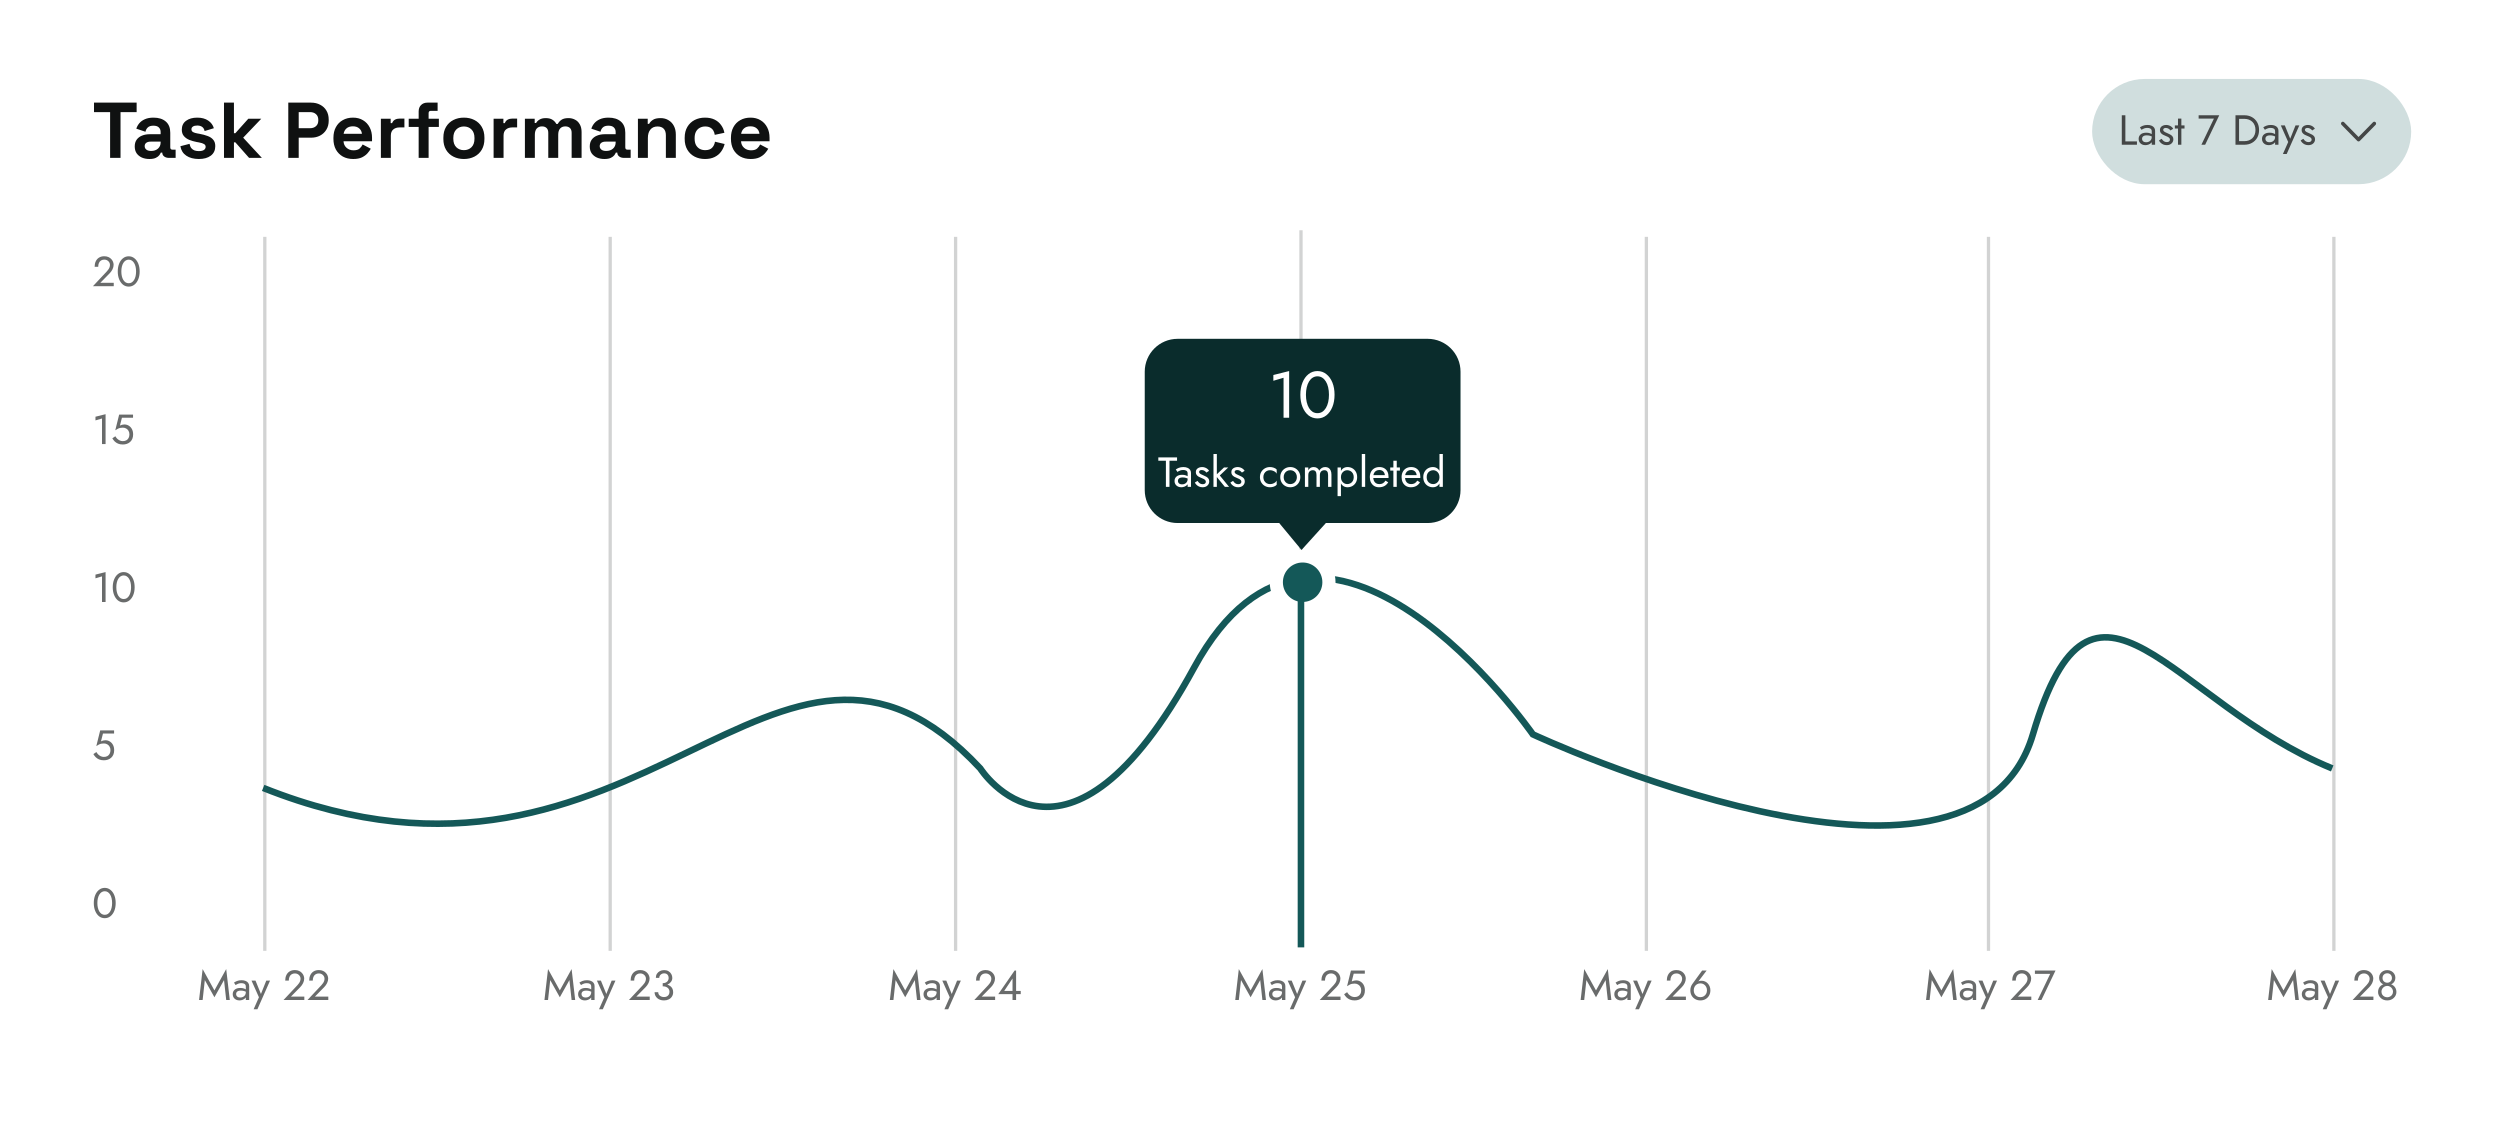 <svg width="760" height="344" viewBox="0 0 760 344" fill="none" xmlns="http://www.w3.org/2000/svg">
<g filter="url(#filter0_d_225_1752)">
<rect x="12" y="8" width="736" height="320" rx="10" fill="white"/>
</g>
<path d="M28.256 87H34.579V85.976H30.496L33.35 83.07C33.7 82.712 33.986 82.307 34.208 81.854C34.43 81.402 34.541 80.946 34.541 80.485C34.541 80.212 34.485 79.926 34.374 79.627C34.264 79.329 34.093 79.051 33.862 78.795C33.632 78.531 33.338 78.317 32.979 78.155C32.621 77.984 32.194 77.899 31.699 77.899C31.085 77.899 30.556 78.036 30.112 78.309C29.677 78.573 29.344 78.949 29.114 79.435C28.883 79.913 28.768 80.472 28.768 81.112H29.856C29.856 80.66 29.928 80.272 30.074 79.947C30.219 79.614 30.428 79.363 30.701 79.192C30.982 79.013 31.315 78.923 31.699 78.923C31.972 78.923 32.215 78.97 32.429 79.064C32.642 79.158 32.821 79.282 32.966 79.435C33.12 79.589 33.235 79.76 33.312 79.947C33.389 80.135 33.427 80.327 33.427 80.523C33.427 80.762 33.389 80.993 33.312 81.214C33.244 81.428 33.137 81.641 32.992 81.854C32.855 82.059 32.689 82.268 32.493 82.482L28.256 87ZM36.888 82.52C36.888 81.999 36.939 81.522 37.041 81.086C37.144 80.643 37.293 80.263 37.489 79.947C37.685 79.623 37.92 79.376 38.193 79.205C38.475 79.026 38.786 78.936 39.127 78.936C39.477 78.936 39.789 79.026 40.062 79.205C40.335 79.376 40.57 79.623 40.766 79.947C40.962 80.263 41.111 80.643 41.214 81.086C41.316 81.522 41.367 81.999 41.367 82.52C41.367 83.04 41.316 83.523 41.214 83.966C41.111 84.402 40.962 84.781 40.766 85.106C40.57 85.421 40.335 85.669 40.062 85.848C39.789 86.019 39.477 86.104 39.127 86.104C38.786 86.104 38.475 86.019 38.193 85.848C37.92 85.669 37.685 85.421 37.489 85.106C37.293 84.781 37.144 84.402 37.041 83.966C36.939 83.523 36.888 83.04 36.888 82.52ZM35.8 82.52C35.8 83.416 35.94 84.21 36.222 84.901C36.504 85.592 36.892 86.138 37.387 86.539C37.89 86.932 38.47 87.128 39.127 87.128C39.785 87.128 40.361 86.932 40.855 86.539C41.359 86.138 41.752 85.592 42.033 84.901C42.315 84.21 42.456 83.416 42.456 82.52C42.456 81.624 42.315 80.83 42.033 80.139C41.752 79.448 41.359 78.906 40.855 78.514C40.361 78.112 39.785 77.912 39.127 77.912C38.47 77.912 37.89 78.112 37.387 78.514C36.892 78.906 36.504 79.448 36.222 80.139C35.94 80.83 35.8 81.624 35.8 82.52Z" fill="#696B6B"/>
<path d="M29.024 127.806L31.008 127.218V135H32.096V125.912L29.024 126.68V127.806ZM40.47 132.056C40.47 131.459 40.355 130.934 40.124 130.482C39.894 130.029 39.574 129.675 39.164 129.419C38.763 129.163 38.306 129.035 37.794 129.035C37.573 129.035 37.346 129.065 37.116 129.125C36.894 129.176 36.677 129.257 36.463 129.368L37.065 127H40.444V126.04H36.22L35.042 130.814C35.35 130.601 35.618 130.439 35.849 130.328C36.088 130.209 36.322 130.127 36.553 130.085C36.792 130.034 37.052 130.008 37.334 130.008C37.718 130.008 38.059 130.093 38.358 130.264C38.665 130.435 38.904 130.674 39.075 130.981C39.254 131.288 39.343 131.646 39.343 132.056C39.343 132.466 39.262 132.824 39.1 133.131C38.947 133.438 38.72 133.677 38.422 133.848C38.123 134.019 37.76 134.104 37.334 134.104C37.009 134.104 36.698 134.036 36.399 133.899C36.101 133.754 35.836 133.571 35.606 133.349C35.384 133.118 35.205 132.875 35.068 132.619L34.147 133.246C34.343 133.588 34.582 133.903 34.863 134.194C35.153 134.475 35.499 134.701 35.9 134.872C36.31 135.043 36.788 135.128 37.334 135.128C37.769 135.128 38.174 135.064 38.55 134.936C38.925 134.808 39.258 134.616 39.548 134.36C39.838 134.104 40.064 133.784 40.227 133.4C40.389 133.016 40.47 132.568 40.47 132.056Z" fill="#696B6B"/>
<path d="M29.024 175.806L31.008 175.218V183H32.096V173.912L29.024 174.68V175.806ZM35.362 178.52C35.362 177.999 35.414 177.522 35.516 177.086C35.618 176.643 35.768 176.263 35.964 175.947C36.16 175.623 36.395 175.375 36.668 175.205C36.95 175.026 37.261 174.936 37.602 174.936C37.952 174.936 38.264 175.026 38.537 175.205C38.81 175.375 39.045 175.623 39.241 175.947C39.437 176.263 39.587 176.643 39.689 177.086C39.791 177.522 39.843 177.999 39.843 178.52C39.843 179.041 39.791 179.523 39.689 179.966C39.587 180.402 39.437 180.781 39.241 181.106C39.045 181.421 38.81 181.669 38.537 181.848C38.264 182.019 37.952 182.104 37.602 182.104C37.261 182.104 36.95 182.019 36.668 181.848C36.395 181.669 36.16 181.421 35.964 181.106C35.768 180.781 35.618 180.402 35.516 179.966C35.414 179.523 35.362 179.041 35.362 178.52ZM34.275 178.52C34.275 179.416 34.415 180.21 34.697 180.901C34.978 181.592 35.367 182.138 35.862 182.539C36.365 182.932 36.945 183.128 37.602 183.128C38.26 183.128 38.836 182.932 39.331 182.539C39.834 182.138 40.227 181.592 40.508 180.901C40.79 180.21 40.931 179.416 40.931 178.52C40.931 177.624 40.79 176.83 40.508 176.139C40.227 175.448 39.834 174.906 39.331 174.514C38.836 174.113 38.26 173.912 37.602 173.912C36.945 173.912 36.365 174.113 35.862 174.514C35.367 174.906 34.978 175.448 34.697 176.139C34.415 176.83 34.275 177.624 34.275 178.52Z" fill="#696B6B"/>
<path d="M34.707 228.056C34.707 227.459 34.592 226.934 34.362 226.482C34.131 226.029 33.811 225.675 33.402 225.419C33.001 225.163 32.544 225.035 32.032 225.035C31.81 225.035 31.584 225.065 31.354 225.125C31.132 225.176 30.914 225.257 30.701 225.368L31.302 223H34.682V222.04H30.458L29.28 226.814C29.587 226.601 29.856 226.439 30.086 226.328C30.325 226.209 30.56 226.127 30.79 226.085C31.029 226.034 31.29 226.008 31.571 226.008C31.955 226.008 32.297 226.093 32.595 226.264C32.902 226.435 33.141 226.674 33.312 226.981C33.491 227.288 33.581 227.646 33.581 228.056C33.581 228.466 33.5 228.824 33.338 229.131C33.184 229.438 32.958 229.677 32.659 229.848C32.361 230.019 31.998 230.104 31.571 230.104C31.247 230.104 30.936 230.036 30.637 229.899C30.338 229.754 30.074 229.571 29.843 229.349C29.621 229.118 29.442 228.875 29.306 228.619L28.384 229.246C28.58 229.588 28.819 229.903 29.101 230.194C29.391 230.475 29.736 230.701 30.138 230.872C30.547 231.043 31.025 231.128 31.571 231.128C32.006 231.128 32.412 231.064 32.787 230.936C33.163 230.808 33.495 230.616 33.786 230.36C34.076 230.104 34.302 229.784 34.464 229.4C34.626 229.016 34.707 228.568 34.707 228.056Z" fill="#696B6B"/>
<path d="M29.6 274.52C29.6 273.999 29.651 273.522 29.754 273.086C29.856 272.643 30.005 272.263 30.202 271.947C30.398 271.623 30.633 271.375 30.906 271.205C31.187 271.026 31.499 270.936 31.84 270.936C32.19 270.936 32.501 271.026 32.774 271.205C33.047 271.375 33.282 271.623 33.478 271.947C33.675 272.263 33.824 272.643 33.926 273.086C34.029 273.522 34.08 273.999 34.08 274.52C34.08 275.041 34.029 275.523 33.926 275.966C33.824 276.402 33.675 276.781 33.478 277.106C33.282 277.421 33.047 277.669 32.774 277.848C32.501 278.019 32.19 278.104 31.84 278.104C31.499 278.104 31.187 278.019 30.906 277.848C30.633 277.669 30.398 277.421 30.202 277.106C30.005 276.781 29.856 276.402 29.754 275.966C29.651 275.523 29.6 275.041 29.6 274.52ZM28.512 274.52C28.512 275.416 28.653 276.21 28.934 276.901C29.216 277.592 29.604 278.138 30.099 278.539C30.603 278.932 31.183 279.128 31.84 279.128C32.497 279.128 33.073 278.932 33.568 278.539C34.072 278.138 34.464 277.592 34.746 276.901C35.027 276.21 35.168 275.416 35.168 274.52C35.168 273.624 35.027 272.83 34.746 272.139C34.464 271.448 34.072 270.906 33.568 270.514C33.073 270.113 32.497 269.912 31.84 269.912C31.183 269.912 30.603 270.113 30.099 270.514C29.604 270.906 29.216 271.448 28.934 272.139C28.653 272.83 28.512 273.624 28.512 274.52Z" fill="#696B6B"/>
<path d="M62.266 297.946L65.184 303.168L68.102 297.946L68.768 304H69.856L68.768 294.592L65.184 301.082L61.6 294.592L60.512 304H61.6L62.266 297.946ZM71.783 302.182C71.783 301.969 71.835 301.786 71.937 301.632C72.039 301.478 72.193 301.359 72.398 301.274C72.611 301.188 72.884 301.146 73.217 301.146C73.575 301.146 73.912 301.193 74.228 301.286C74.544 301.372 74.851 301.517 75.15 301.722V301.12C75.09 301.043 74.975 300.945 74.804 300.826C74.633 300.698 74.403 300.587 74.113 300.493C73.831 300.39 73.477 300.339 73.05 300.339C72.325 300.339 71.758 300.514 71.348 300.864C70.947 301.205 70.746 301.662 70.746 302.234C70.746 302.635 70.84 302.976 71.028 303.258C71.216 303.539 71.463 303.757 71.77 303.91C72.086 304.055 72.423 304.128 72.782 304.128C73.106 304.128 73.43 304.068 73.754 303.949C74.087 303.829 74.365 303.646 74.587 303.398C74.817 303.151 74.932 302.839 74.932 302.464L74.727 301.696C74.727 302.003 74.65 302.276 74.497 302.515C74.352 302.746 74.151 302.925 73.895 303.053C73.648 303.181 73.366 303.245 73.05 303.245C72.803 303.245 72.581 303.206 72.385 303.13C72.197 303.044 72.048 302.921 71.937 302.758C71.835 302.596 71.783 302.404 71.783 302.182ZM71.63 299.469C71.724 299.401 71.852 299.319 72.014 299.226C72.176 299.132 72.372 299.051 72.603 298.982C72.841 298.914 73.106 298.88 73.396 298.88C73.575 298.88 73.746 298.897 73.908 298.931C74.07 298.965 74.211 299.021 74.331 299.098C74.459 299.174 74.557 299.281 74.625 299.418C74.693 299.546 74.727 299.712 74.727 299.917V304H75.751V299.776C75.751 299.392 75.653 299.068 75.457 298.803C75.269 298.539 75 298.338 74.65 298.202C74.309 298.057 73.908 297.984 73.447 297.984C72.901 297.984 72.432 298.065 72.039 298.227C71.655 298.389 71.352 298.551 71.13 298.714L71.63 299.469ZM82.094 298.112H80.942L79.125 302.669L79.547 302.72L77.678 298.112H76.463L78.715 303.168L77.103 306.816H78.254L82.094 298.112ZM86.194 304H92.517V302.976H88.433L91.288 300.07C91.638 299.712 91.924 299.307 92.145 298.854C92.367 298.402 92.478 297.946 92.478 297.485C92.478 297.212 92.423 296.926 92.312 296.627C92.201 296.329 92.03 296.051 91.8 295.795C91.57 295.531 91.275 295.317 90.917 295.155C90.558 294.985 90.132 294.899 89.637 294.899C89.022 294.899 88.493 295.036 88.049 295.309C87.614 295.573 87.281 295.949 87.051 296.435C86.821 296.913 86.706 297.472 86.706 298.112H87.793C87.793 297.66 87.866 297.271 88.011 296.947C88.156 296.614 88.365 296.363 88.638 296.192C88.92 296.013 89.253 295.923 89.637 295.923C89.91 295.923 90.153 295.97 90.366 296.064C90.58 296.158 90.759 296.282 90.904 296.435C91.058 296.589 91.173 296.759 91.249 296.947C91.326 297.135 91.365 297.327 91.365 297.523C91.365 297.762 91.326 297.993 91.249 298.214C91.181 298.428 91.075 298.641 90.93 298.854C90.793 299.059 90.627 299.268 90.43 299.482L86.194 304ZM93.481 304H99.804V302.976H95.721L98.575 300.07C98.925 299.712 99.211 299.307 99.433 298.854C99.655 298.402 99.766 297.946 99.766 297.485C99.766 297.212 99.71 296.926 99.599 296.627C99.489 296.329 99.318 296.051 99.087 295.795C98.857 295.531 98.563 295.317 98.204 295.155C97.846 294.985 97.419 294.899 96.924 294.899C96.31 294.899 95.781 295.036 95.337 295.309C94.902 295.573 94.569 295.949 94.339 296.435C94.108 296.913 93.993 297.472 93.993 298.112H95.081C95.081 297.66 95.153 297.271 95.299 296.947C95.444 296.614 95.653 296.363 95.926 296.192C96.207 296.013 96.54 295.923 96.924 295.923C97.197 295.923 97.441 295.97 97.654 296.064C97.867 296.158 98.046 296.282 98.191 296.435C98.345 296.589 98.46 296.759 98.537 296.947C98.614 297.135 98.652 297.327 98.652 297.523C98.652 297.762 98.614 297.993 98.537 298.214C98.469 298.428 98.362 298.641 98.217 298.854C98.081 299.059 97.914 299.268 97.718 299.482L93.481 304Z" fill="#696B6B"/>
<path d="M167.266 297.946L170.184 303.168L173.102 297.946L173.768 304H174.856L173.768 294.592L170.184 301.082L166.6 294.592L165.512 304H166.6L167.266 297.946ZM176.783 302.182C176.783 301.969 176.835 301.786 176.937 301.632C177.039 301.478 177.193 301.359 177.398 301.274C177.611 301.188 177.884 301.146 178.217 301.146C178.575 301.146 178.912 301.193 179.228 301.286C179.544 301.372 179.851 301.517 180.15 301.722V301.12C180.09 301.043 179.975 300.945 179.804 300.826C179.633 300.698 179.403 300.587 179.113 300.493C178.831 300.39 178.477 300.339 178.051 300.339C177.325 300.339 176.758 300.514 176.348 300.864C175.947 301.205 175.747 301.662 175.747 302.234C175.747 302.635 175.84 302.976 176.028 303.258C176.216 303.539 176.463 303.757 176.771 303.91C177.086 304.055 177.423 304.128 177.782 304.128C178.106 304.128 178.43 304.068 178.755 303.949C179.087 303.829 179.365 303.646 179.587 303.398C179.817 303.151 179.932 302.839 179.932 302.464L179.727 301.696C179.727 302.003 179.651 302.276 179.497 302.515C179.352 302.746 179.151 302.925 178.895 303.053C178.648 303.181 178.366 303.245 178.051 303.245C177.803 303.245 177.581 303.206 177.385 303.13C177.197 303.044 177.048 302.921 176.937 302.758C176.835 302.596 176.783 302.404 176.783 302.182ZM176.63 299.469C176.724 299.401 176.852 299.319 177.014 299.226C177.176 299.132 177.372 299.051 177.603 298.982C177.841 298.914 178.106 298.88 178.396 298.88C178.575 298.88 178.746 298.897 178.908 298.931C179.07 298.965 179.211 299.021 179.331 299.098C179.459 299.174 179.557 299.281 179.625 299.418C179.693 299.546 179.727 299.712 179.727 299.917V304H180.751V299.776C180.751 299.392 180.653 299.068 180.457 298.803C180.269 298.539 180 298.338 179.651 298.202C179.309 298.057 178.908 297.984 178.447 297.984C177.901 297.984 177.432 298.065 177.039 298.227C176.655 298.389 176.352 298.551 176.131 298.714L176.63 299.469ZM187.095 298.112H185.942L184.125 302.669L184.547 302.72L182.678 298.112H181.462L183.715 303.168L182.102 306.816H183.254L187.095 298.112ZM191.194 304H197.517V302.976H193.434L196.288 300.07C196.638 299.712 196.924 299.307 197.146 298.854C197.367 298.402 197.478 297.946 197.478 297.485C197.478 297.212 197.423 296.926 197.312 296.627C197.201 296.329 197.03 296.051 196.8 295.795C196.57 295.531 196.275 295.317 195.917 295.155C195.558 294.985 195.132 294.899 194.637 294.899C194.022 294.899 193.493 295.036 193.05 295.309C192.614 295.573 192.282 295.949 192.051 296.435C191.821 296.913 191.706 297.472 191.706 298.112H192.794C192.794 297.66 192.866 297.271 193.011 296.947C193.156 296.614 193.365 296.363 193.638 296.192C193.92 296.013 194.253 295.923 194.637 295.923C194.91 295.923 195.153 295.97 195.366 296.064C195.58 296.158 195.759 296.282 195.904 296.435C196.058 296.589 196.173 296.759 196.25 296.947C196.326 297.135 196.365 297.327 196.365 297.523C196.365 297.762 196.326 297.993 196.25 298.214C196.181 298.428 196.075 298.641 195.93 298.854C195.793 299.059 195.627 299.268 195.43 299.482L191.194 304ZM201.463 299.584C202.044 299.584 202.551 299.482 202.987 299.277C203.422 299.072 203.763 298.795 204.011 298.445C204.258 298.095 204.382 297.711 204.382 297.293C204.382 296.866 204.279 296.474 204.075 296.115C203.878 295.757 203.592 295.467 203.217 295.245C202.85 295.023 202.411 294.912 201.899 294.912C201.412 294.912 200.977 295.014 200.593 295.219C200.218 295.415 199.919 295.689 199.697 296.038C199.484 296.388 199.377 296.798 199.377 297.267H200.414C200.414 296.875 200.559 296.55 200.849 296.294C201.139 296.03 201.493 295.898 201.911 295.898C202.21 295.898 202.458 295.957 202.654 296.077C202.859 296.196 203.012 296.367 203.115 296.589C203.217 296.802 203.268 297.05 203.268 297.331C203.268 297.545 203.226 297.745 203.14 297.933C203.063 298.121 202.948 298.287 202.795 298.432C202.641 298.569 202.453 298.679 202.231 298.765C202.01 298.842 201.754 298.88 201.463 298.88V299.584ZM201.847 304.128C202.385 304.128 202.863 304.026 203.281 303.821C203.699 303.616 204.028 303.326 204.267 302.95C204.514 302.575 204.638 302.135 204.638 301.632C204.638 301.188 204.552 300.809 204.382 300.493C204.22 300.177 203.989 299.921 203.691 299.725C203.4 299.52 203.063 299.371 202.679 299.277C202.304 299.183 201.899 299.136 201.463 299.136V299.84C201.754 299.84 202.022 299.874 202.27 299.942C202.517 300.011 202.735 300.117 202.923 300.262C203.11 300.399 203.255 300.574 203.358 300.787C203.469 300.992 203.524 301.231 203.524 301.504C203.524 301.828 203.456 302.11 203.319 302.349C203.183 302.588 202.987 302.775 202.731 302.912C202.483 303.04 202.189 303.104 201.847 303.104C201.506 303.104 201.203 303.04 200.939 302.912C200.674 302.784 200.465 302.609 200.311 302.387C200.166 302.165 200.094 301.914 200.094 301.632H198.993C198.993 301.982 199.061 302.31 199.198 302.618C199.334 302.916 199.526 303.181 199.774 303.411C200.021 303.633 200.32 303.808 200.67 303.936C201.02 304.064 201.412 304.128 201.847 304.128Z" fill="#696B6B"/>
<path d="M272.266 297.946L275.184 303.168L278.102 297.946L278.768 304H279.856L278.768 294.592L275.184 301.082L271.6 294.592L270.512 304H271.6L272.266 297.946ZM281.783 302.182C281.783 301.969 281.835 301.786 281.937 301.632C282.039 301.478 282.193 301.359 282.398 301.274C282.611 301.188 282.884 301.146 283.217 301.146C283.575 301.146 283.912 301.193 284.228 301.286C284.544 301.372 284.851 301.517 285.15 301.722V301.12C285.09 301.043 284.975 300.945 284.804 300.826C284.633 300.698 284.403 300.587 284.113 300.493C283.831 300.39 283.477 300.339 283.051 300.339C282.325 300.339 281.758 300.514 281.348 300.864C280.947 301.205 280.747 301.662 280.747 302.234C280.747 302.635 280.84 302.976 281.028 303.258C281.216 303.539 281.463 303.757 281.771 303.91C282.086 304.055 282.423 304.128 282.782 304.128C283.106 304.128 283.43 304.068 283.755 303.949C284.087 303.829 284.365 303.646 284.587 303.398C284.817 303.151 284.932 302.839 284.932 302.464L284.727 301.696C284.727 302.003 284.651 302.276 284.497 302.515C284.352 302.746 284.151 302.925 283.895 303.053C283.648 303.181 283.366 303.245 283.051 303.245C282.803 303.245 282.581 303.206 282.385 303.13C282.197 303.044 282.048 302.921 281.937 302.758C281.835 302.596 281.783 302.404 281.783 302.182ZM281.63 299.469C281.724 299.401 281.852 299.319 282.014 299.226C282.176 299.132 282.372 299.051 282.603 298.982C282.841 298.914 283.106 298.88 283.396 298.88C283.575 298.88 283.746 298.897 283.908 298.931C284.07 298.965 284.211 299.021 284.331 299.098C284.459 299.174 284.557 299.281 284.625 299.418C284.693 299.546 284.727 299.712 284.727 299.917V304H285.751V299.776C285.751 299.392 285.653 299.068 285.457 298.803C285.269 298.539 285 298.338 284.651 298.202C284.309 298.057 283.908 297.984 283.447 297.984C282.901 297.984 282.432 298.065 282.039 298.227C281.655 298.389 281.352 298.551 281.131 298.714L281.63 299.469ZM292.095 298.112H290.942L289.125 302.669L289.547 302.72L287.678 298.112H286.462L288.715 303.168L287.102 306.816H288.254L292.095 298.112ZM296.194 304H302.517V302.976H298.434L301.288 300.07C301.638 299.712 301.924 299.307 302.146 298.854C302.367 298.402 302.478 297.946 302.478 297.485C302.478 297.212 302.423 296.926 302.312 296.627C302.201 296.329 302.03 296.051 301.8 295.795C301.57 295.531 301.275 295.317 300.917 295.155C300.558 294.985 300.132 294.899 299.637 294.899C299.022 294.899 298.493 295.036 298.05 295.309C297.614 295.573 297.282 295.949 297.051 296.435C296.821 296.913 296.706 297.472 296.706 298.112H297.794C297.794 297.66 297.866 297.271 298.011 296.947C298.156 296.614 298.365 296.363 298.638 296.192C298.92 296.013 299.253 295.923 299.637 295.923C299.91 295.923 300.153 295.97 300.366 296.064C300.58 296.158 300.759 296.282 300.904 296.435C301.058 296.589 301.173 296.759 301.25 296.947C301.326 297.135 301.365 297.327 301.365 297.523C301.365 297.762 301.326 297.993 301.25 298.214C301.181 298.428 301.075 298.641 300.93 298.854C300.793 299.059 300.627 299.268 300.43 299.482L296.194 304ZM303.481 302.208H310.303V301.248H308.473H308.255H305.273L307.807 297.459V301.606V301.747V304H308.895V295.04H308.447L303.481 302.208Z" fill="#696B6B"/>
<path d="M377.266 297.946L380.184 303.168L383.102 297.946L383.768 304H384.856L383.768 294.592L380.184 301.082L376.6 294.592L375.512 304H376.6L377.266 297.946ZM386.783 302.182C386.783 301.969 386.835 301.786 386.937 301.632C387.039 301.478 387.193 301.359 387.398 301.274C387.611 301.188 387.884 301.146 388.217 301.146C388.575 301.146 388.912 301.193 389.228 301.286C389.544 301.372 389.851 301.517 390.15 301.722V301.12C390.09 301.043 389.975 300.945 389.804 300.826C389.633 300.698 389.403 300.587 389.113 300.493C388.831 300.39 388.477 300.339 388.051 300.339C387.325 300.339 386.758 300.514 386.348 300.864C385.947 301.205 385.747 301.662 385.747 302.234C385.747 302.635 385.84 302.976 386.028 303.258C386.216 303.539 386.463 303.757 386.771 303.91C387.086 304.055 387.423 304.128 387.782 304.128C388.106 304.128 388.43 304.068 388.755 303.949C389.087 303.829 389.365 303.646 389.587 303.398C389.817 303.151 389.932 302.839 389.932 302.464L389.727 301.696C389.727 302.003 389.651 302.276 389.497 302.515C389.352 302.746 389.151 302.925 388.895 303.053C388.648 303.181 388.366 303.245 388.051 303.245C387.803 303.245 387.581 303.206 387.385 303.13C387.197 303.044 387.048 302.921 386.937 302.758C386.835 302.596 386.783 302.404 386.783 302.182ZM386.63 299.469C386.724 299.401 386.852 299.319 387.014 299.226C387.176 299.132 387.372 299.051 387.603 298.982C387.841 298.914 388.106 298.88 388.396 298.88C388.575 298.88 388.746 298.897 388.908 298.931C389.07 298.965 389.211 299.021 389.331 299.098C389.459 299.174 389.557 299.281 389.625 299.418C389.693 299.546 389.727 299.712 389.727 299.917V304H390.751V299.776C390.751 299.392 390.653 299.068 390.457 298.803C390.269 298.539 390 298.338 389.651 298.202C389.309 298.057 388.908 297.984 388.447 297.984C387.901 297.984 387.432 298.065 387.039 298.227C386.655 298.389 386.352 298.551 386.131 298.714L386.63 299.469ZM397.095 298.112H395.942L394.125 302.669L394.547 302.72L392.678 298.112H391.462L393.715 303.168L392.102 306.816H393.254L397.095 298.112ZM401.194 304H407.517V302.976H403.434L406.288 300.07C406.638 299.712 406.924 299.307 407.146 298.854C407.367 298.402 407.478 297.946 407.478 297.485C407.478 297.212 407.423 296.926 407.312 296.627C407.201 296.329 407.03 296.051 406.8 295.795C406.57 295.531 406.275 295.317 405.917 295.155C405.558 294.985 405.132 294.899 404.637 294.899C404.022 294.899 403.493 295.036 403.05 295.309C402.614 295.573 402.282 295.949 402.051 296.435C401.821 296.913 401.706 297.472 401.706 298.112H402.794C402.794 297.66 402.866 297.271 403.011 296.947C403.156 296.614 403.365 296.363 403.638 296.192C403.92 296.013 404.253 295.923 404.637 295.923C404.91 295.923 405.153 295.97 405.366 296.064C405.58 296.158 405.759 296.282 405.904 296.435C406.058 296.589 406.173 296.759 406.25 296.947C406.326 297.135 406.365 297.327 406.365 297.523C406.365 297.762 406.326 297.993 406.25 298.214C406.181 298.428 406.075 298.641 405.93 298.854C405.793 299.059 405.627 299.268 405.43 299.482L401.194 304ZM414.932 301.056C414.932 300.459 414.817 299.934 414.587 299.482C414.356 299.029 414.036 298.675 413.627 298.419C413.226 298.163 412.769 298.035 412.257 298.035C412.035 298.035 411.809 298.065 411.579 298.125C411.357 298.176 411.139 298.257 410.926 298.368L411.527 296H414.907V295.04H410.683L409.505 299.814C409.812 299.601 410.081 299.439 410.311 299.328C410.55 299.209 410.785 299.127 411.015 299.085C411.254 299.034 411.515 299.008 411.796 299.008C412.18 299.008 412.522 299.093 412.82 299.264C413.127 299.435 413.366 299.674 413.537 299.981C413.716 300.288 413.806 300.646 413.806 301.056C413.806 301.466 413.725 301.824 413.563 302.131C413.409 302.438 413.183 302.677 412.884 302.848C412.586 303.019 412.223 303.104 411.796 303.104C411.472 303.104 411.16 303.036 410.862 302.899C410.563 302.754 410.299 302.571 410.068 302.349C409.846 302.118 409.667 301.875 409.531 301.619L408.609 302.246C408.805 302.588 409.044 302.903 409.326 303.194C409.616 303.475 409.962 303.701 410.363 303.872C410.772 304.043 411.25 304.128 411.796 304.128C412.231 304.128 412.637 304.064 413.012 303.936C413.388 303.808 413.72 303.616 414.011 303.36C414.301 303.104 414.527 302.784 414.689 302.4C414.851 302.016 414.932 301.568 414.932 301.056Z" fill="#696B6B"/>
<path d="M482.266 297.946L485.184 303.168L488.102 297.946L488.768 304H489.856L488.768 294.592L485.184 301.082L481.6 294.592L480.512 304H481.6L482.266 297.946ZM491.783 302.182C491.783 301.969 491.835 301.786 491.937 301.632C492.039 301.478 492.193 301.359 492.398 301.274C492.611 301.188 492.884 301.146 493.217 301.146C493.575 301.146 493.912 301.193 494.228 301.286C494.544 301.372 494.851 301.517 495.15 301.722V301.12C495.09 301.043 494.975 300.945 494.804 300.826C494.633 300.698 494.403 300.587 494.113 300.493C493.831 300.39 493.477 300.339 493.051 300.339C492.325 300.339 491.758 300.514 491.348 300.864C490.947 301.205 490.747 301.662 490.747 302.234C490.747 302.635 490.84 302.976 491.028 303.258C491.216 303.539 491.463 303.757 491.771 303.91C492.086 304.055 492.423 304.128 492.782 304.128C493.106 304.128 493.43 304.068 493.755 303.949C494.087 303.829 494.365 303.646 494.587 303.398C494.817 303.151 494.932 302.839 494.932 302.464L494.727 301.696C494.727 302.003 494.651 302.276 494.497 302.515C494.352 302.746 494.151 302.925 493.895 303.053C493.648 303.181 493.366 303.245 493.051 303.245C492.803 303.245 492.581 303.206 492.385 303.13C492.197 303.044 492.048 302.921 491.937 302.758C491.835 302.596 491.783 302.404 491.783 302.182ZM491.63 299.469C491.724 299.401 491.852 299.319 492.014 299.226C492.176 299.132 492.372 299.051 492.603 298.982C492.841 298.914 493.106 298.88 493.396 298.88C493.575 298.88 493.746 298.897 493.908 298.931C494.07 298.965 494.211 299.021 494.331 299.098C494.459 299.174 494.557 299.281 494.625 299.418C494.693 299.546 494.727 299.712 494.727 299.917V304H495.751V299.776C495.751 299.392 495.653 299.068 495.457 298.803C495.269 298.539 495 298.338 494.651 298.202C494.309 298.057 493.908 297.984 493.447 297.984C492.901 297.984 492.432 298.065 492.039 298.227C491.655 298.389 491.352 298.551 491.131 298.714L491.63 299.469ZM502.095 298.112H500.942L499.125 302.669L499.547 302.72L497.678 298.112H496.462L498.715 303.168L497.102 306.816H498.254L502.095 298.112ZM506.194 304H512.517V302.976H508.434L511.288 300.07C511.638 299.712 511.924 299.307 512.146 298.854C512.367 298.402 512.478 297.946 512.478 297.485C512.478 297.212 512.423 296.926 512.312 296.627C512.201 296.329 512.03 296.051 511.8 295.795C511.57 295.531 511.275 295.317 510.917 295.155C510.558 294.985 510.132 294.899 509.637 294.899C509.022 294.899 508.493 295.036 508.05 295.309C507.614 295.573 507.282 295.949 507.051 296.435C506.821 296.913 506.706 297.472 506.706 298.112H507.794C507.794 297.66 507.866 297.271 508.011 296.947C508.156 296.614 508.365 296.363 508.638 296.192C508.92 296.013 509.253 295.923 509.637 295.923C509.91 295.923 510.153 295.97 510.366 296.064C510.58 296.158 510.759 296.282 510.904 296.435C511.058 296.589 511.173 296.759 511.25 296.947C511.326 297.135 511.365 297.327 511.365 297.523C511.365 297.762 511.326 297.993 511.25 298.214C511.181 298.428 511.075 298.641 510.93 298.854C510.793 299.059 510.627 299.268 510.43 299.482L506.194 304ZM514.902 301.056C514.902 300.646 514.987 300.284 515.158 299.968C515.337 299.644 515.576 299.392 515.875 299.213C516.182 299.034 516.527 298.944 516.911 298.944C517.295 298.944 517.637 299.034 517.935 299.213C518.243 299.392 518.482 299.644 518.652 299.968C518.831 300.284 518.921 300.646 518.921 301.056C518.921 301.466 518.831 301.828 518.652 302.144C518.482 302.451 518.243 302.694 517.935 302.874C517.637 303.053 517.295 303.142 516.911 303.142C516.527 303.142 516.182 303.053 515.875 302.874C515.576 302.694 515.337 302.451 515.158 302.144C514.987 301.828 514.902 301.466 514.902 301.056ZM517.449 295.04L514.428 299.2C514.258 299.439 514.121 299.716 514.019 300.032C513.916 300.348 513.865 300.689 513.865 301.056C513.865 301.67 513.997 302.208 514.262 302.669C514.535 303.13 514.902 303.488 515.363 303.744C515.823 304 516.34 304.128 516.911 304.128C517.492 304.128 518.008 304 518.46 303.744C518.921 303.488 519.284 303.13 519.548 302.669C519.821 302.208 519.958 301.67 519.958 301.056C519.958 300.646 519.89 300.267 519.753 299.917C519.616 299.558 519.424 299.247 519.177 298.982C518.938 298.718 518.656 298.513 518.332 298.368C518.016 298.223 517.675 298.15 517.308 298.15C517.018 298.15 516.758 298.185 516.527 298.253C516.306 298.321 516.109 298.462 515.939 298.675L516.015 298.739L518.819 295.04H517.449Z" fill="#696B6B"/>
<path d="M587.266 297.946L590.184 303.168L593.102 297.946L593.768 304H594.856L593.768 294.592L590.184 301.082L586.6 294.592L585.512 304H586.6L587.266 297.946ZM596.783 302.182C596.783 301.969 596.835 301.786 596.937 301.632C597.039 301.478 597.193 301.359 597.398 301.274C597.611 301.188 597.884 301.146 598.217 301.146C598.575 301.146 598.912 301.193 599.228 301.286C599.544 301.372 599.851 301.517 600.15 301.722V301.12C600.09 301.043 599.975 300.945 599.804 300.826C599.633 300.698 599.403 300.587 599.113 300.493C598.831 300.39 598.477 300.339 598.051 300.339C597.325 300.339 596.758 300.514 596.348 300.864C595.947 301.205 595.747 301.662 595.747 302.234C595.747 302.635 595.84 302.976 596.028 303.258C596.216 303.539 596.463 303.757 596.771 303.91C597.086 304.055 597.423 304.128 597.782 304.128C598.106 304.128 598.43 304.068 598.755 303.949C599.087 303.829 599.365 303.646 599.587 303.398C599.817 303.151 599.932 302.839 599.932 302.464L599.727 301.696C599.727 302.003 599.651 302.276 599.497 302.515C599.352 302.746 599.151 302.925 598.895 303.053C598.648 303.181 598.366 303.245 598.051 303.245C597.803 303.245 597.581 303.206 597.385 303.13C597.197 303.044 597.048 302.921 596.937 302.758C596.835 302.596 596.783 302.404 596.783 302.182ZM596.63 299.469C596.724 299.401 596.852 299.319 597.014 299.226C597.176 299.132 597.372 299.051 597.603 298.982C597.841 298.914 598.106 298.88 598.396 298.88C598.575 298.88 598.746 298.897 598.908 298.931C599.07 298.965 599.211 299.021 599.331 299.098C599.459 299.174 599.557 299.281 599.625 299.418C599.693 299.546 599.727 299.712 599.727 299.917V304H600.751V299.776C600.751 299.392 600.653 299.068 600.457 298.803C600.269 298.539 600 298.338 599.651 298.202C599.309 298.057 598.908 297.984 598.447 297.984C597.901 297.984 597.432 298.065 597.039 298.227C596.655 298.389 596.352 298.551 596.131 298.714L596.63 299.469ZM607.095 298.112H605.942L604.125 302.669L604.547 302.72L602.678 298.112H601.462L603.715 303.168L602.102 306.816H603.254L607.095 298.112ZM611.194 304H617.517V302.976H613.434L616.288 300.07C616.638 299.712 616.924 299.307 617.146 298.854C617.367 298.402 617.478 297.946 617.478 297.485C617.478 297.212 617.423 296.926 617.312 296.627C617.201 296.329 617.03 296.051 616.8 295.795C616.57 295.531 616.275 295.317 615.917 295.155C615.558 294.985 615.132 294.899 614.637 294.899C614.022 294.899 613.493 295.036 613.05 295.309C612.614 295.573 612.282 295.949 612.051 296.435C611.821 296.913 611.706 297.472 611.706 298.112H612.794C612.794 297.66 612.866 297.271 613.011 296.947C613.156 296.614 613.365 296.363 613.638 296.192C613.92 296.013 614.253 295.923 614.637 295.923C614.91 295.923 615.153 295.97 615.366 296.064C615.58 296.158 615.759 296.282 615.904 296.435C616.058 296.589 616.173 296.759 616.25 296.947C616.326 297.135 616.365 297.327 616.365 297.523C616.365 297.762 616.326 297.993 616.25 298.214C616.181 298.428 616.075 298.641 615.93 298.854C615.793 299.059 615.627 299.268 615.43 299.482L611.194 304ZM618.609 296.064H623.255L619.454 304H620.593L624.881 295.04H618.609V296.064Z" fill="#696B6B"/>
<path d="M691.266 297.946L694.184 303.168L697.102 297.946L697.768 304H698.856L697.768 294.592L694.184 301.082L690.6 294.592L689.512 304H690.6L691.266 297.946ZM700.783 302.182C700.783 301.969 700.835 301.786 700.937 301.632C701.039 301.478 701.193 301.359 701.398 301.274C701.611 301.188 701.884 301.146 702.217 301.146C702.575 301.146 702.912 301.193 703.228 301.286C703.544 301.372 703.851 301.517 704.15 301.722V301.12C704.09 301.043 703.975 300.945 703.804 300.826C703.633 300.698 703.403 300.587 703.113 300.493C702.831 300.39 702.477 300.339 702.051 300.339C701.325 300.339 700.758 300.514 700.348 300.864C699.947 301.205 699.747 301.662 699.747 302.234C699.747 302.635 699.84 302.976 700.028 303.258C700.216 303.539 700.463 303.757 700.771 303.91C701.086 304.055 701.423 304.128 701.782 304.128C702.106 304.128 702.43 304.068 702.755 303.949C703.087 303.829 703.365 303.646 703.587 303.398C703.817 303.151 703.932 302.839 703.932 302.464L703.727 301.696C703.727 302.003 703.651 302.276 703.497 302.515C703.352 302.746 703.151 302.925 702.895 303.053C702.648 303.181 702.366 303.245 702.051 303.245C701.803 303.245 701.581 303.206 701.385 303.13C701.197 303.044 701.048 302.921 700.937 302.758C700.835 302.596 700.783 302.404 700.783 302.182ZM700.63 299.469C700.724 299.401 700.852 299.319 701.014 299.226C701.176 299.132 701.372 299.051 701.603 298.982C701.841 298.914 702.106 298.88 702.396 298.88C702.575 298.88 702.746 298.897 702.908 298.931C703.07 298.965 703.211 299.021 703.331 299.098C703.459 299.174 703.557 299.281 703.625 299.418C703.693 299.546 703.727 299.712 703.727 299.917V304H704.751V299.776C704.751 299.392 704.653 299.068 704.457 298.803C704.269 298.539 704 298.338 703.651 298.202C703.309 298.057 702.908 297.984 702.447 297.984C701.901 297.984 701.432 298.065 701.039 298.227C700.655 298.389 700.352 298.551 700.131 298.714L700.63 299.469ZM711.095 298.112H709.942L708.125 302.669L708.547 302.72L706.678 298.112H705.462L707.715 303.168L706.102 306.816H707.254L711.095 298.112ZM715.194 304H721.517V302.976H717.434L720.288 300.07C720.638 299.712 720.924 299.307 721.146 298.854C721.367 298.402 721.478 297.946 721.478 297.485C721.478 297.212 721.423 296.926 721.312 296.627C721.201 296.329 721.03 296.051 720.8 295.795C720.57 295.531 720.275 295.317 719.917 295.155C719.558 294.985 719.132 294.899 718.637 294.899C718.022 294.899 717.493 295.036 717.05 295.309C716.614 295.573 716.282 295.949 716.051 296.435C715.821 296.913 715.706 297.472 715.706 298.112H716.794C716.794 297.66 716.866 297.271 717.011 296.947C717.156 296.614 717.365 296.363 717.638 296.192C717.92 296.013 718.253 295.923 718.637 295.923C718.91 295.923 719.153 295.97 719.366 296.064C719.58 296.158 719.759 296.282 719.904 296.435C720.058 296.589 720.173 296.759 720.25 296.947C720.326 297.135 720.365 297.327 720.365 297.523C720.365 297.762 720.326 297.993 720.25 298.214C720.181 298.428 720.075 298.641 719.93 298.854C719.793 299.059 719.627 299.268 719.43 299.482L715.194 304ZM723.249 297.203C723.249 297.553 723.309 297.869 723.428 298.15C723.548 298.423 723.714 298.658 723.927 298.854C724.149 299.051 724.41 299.2 724.708 299.302C725.015 299.405 725.352 299.456 725.719 299.456C726.086 299.456 726.419 299.405 726.718 299.302C727.025 299.2 727.285 299.051 727.499 298.854C727.72 298.658 727.891 298.423 728.011 298.15C728.13 297.869 728.19 297.553 728.19 297.203C728.19 296.777 728.079 296.393 727.857 296.051C727.644 295.701 727.349 295.424 726.974 295.219C726.607 295.014 726.189 294.912 725.719 294.912C725.25 294.912 724.828 295.014 724.452 295.219C724.085 295.424 723.791 295.701 723.569 296.051C723.356 296.393 723.249 296.777 723.249 297.203ZM724.286 297.331C724.286 297.05 724.346 296.798 724.465 296.576C724.593 296.354 724.764 296.183 724.977 296.064C725.199 295.936 725.446 295.872 725.719 295.872C726.001 295.872 726.248 295.936 726.462 296.064C726.675 296.183 726.842 296.354 726.961 296.576C727.089 296.798 727.153 297.05 727.153 297.331C727.153 297.613 727.085 297.86 726.948 298.074C726.82 298.287 726.645 298.453 726.423 298.573C726.21 298.692 725.975 298.752 725.719 298.752C725.463 298.752 725.224 298.692 725.003 298.573C724.789 298.453 724.614 298.287 724.478 298.074C724.35 297.86 724.286 297.613 724.286 297.331ZM722.929 301.568C722.929 301.918 722.997 302.246 723.134 302.554C723.279 302.861 723.475 303.134 723.723 303.373C723.979 303.612 724.273 303.799 724.606 303.936C724.947 304.064 725.318 304.128 725.719 304.128C726.12 304.128 726.487 304.064 726.82 303.936C727.162 303.799 727.456 303.612 727.703 303.373C727.959 303.134 728.156 302.861 728.292 302.554C728.437 302.246 728.51 301.918 728.51 301.568C728.51 301.158 728.433 300.796 728.279 300.48C728.134 300.156 727.93 299.887 727.665 299.674C727.409 299.452 727.11 299.285 726.769 299.174C726.436 299.063 726.086 299.008 725.719 299.008C725.352 299.008 724.998 299.063 724.657 299.174C724.324 299.285 724.026 299.452 723.761 299.674C723.505 299.887 723.3 300.156 723.147 300.48C723.002 300.796 722.929 301.158 722.929 301.568ZM723.966 301.44C723.966 301.116 724.047 300.826 724.209 300.57C724.38 300.305 724.597 300.096 724.862 299.942C725.135 299.789 725.421 299.712 725.719 299.712C726.018 299.712 726.3 299.789 726.564 299.942C726.837 300.096 727.055 300.305 727.217 300.57C727.388 300.826 727.473 301.116 727.473 301.44C727.473 301.807 727.388 302.118 727.217 302.374C727.055 302.63 726.837 302.827 726.564 302.963C726.3 303.1 726.018 303.168 725.719 303.168C725.421 303.168 725.135 303.1 724.862 302.963C724.597 302.827 724.38 302.63 724.209 302.374C724.047 302.118 723.966 301.807 723.966 301.44Z" fill="#696B6B"/>
<path d="M33.472 48V34.08H28.576V31.2H41.536V34.08H36.64V48H33.472ZM45.423 48.336C44.575 48.336 43.815 48.192 43.143 47.904C42.471 47.6 41.935 47.168 41.535 46.608C41.151 46.032 40.959 45.336 40.959 44.52C40.959 43.704 41.151 43.024 41.535 42.48C41.935 41.92 42.479 41.504 43.167 41.232C43.871 40.944 44.671 40.8 45.567 40.8H48.831V40.128C48.831 39.568 48.655 39.112 48.303 38.76C47.951 38.392 47.391 38.208 46.623 38.208C45.871 38.208 45.311 38.384 44.943 38.736C44.575 39.072 44.335 39.512 44.223 40.056L41.439 39.12C41.631 38.512 41.935 37.96 42.351 37.464C42.783 36.952 43.351 36.544 44.055 36.24C44.775 35.92 45.647 35.76 46.671 35.76C48.239 35.76 49.479 36.152 50.391 36.936C51.303 37.72 51.759 38.856 51.759 40.344V44.784C51.759 45.264 51.983 45.504 52.431 45.504H53.391V48H51.375C50.783 48 50.295 47.856 49.911 47.568C49.527 47.28 49.335 46.896 49.335 46.416V46.392H48.879C48.815 46.584 48.671 46.84 48.447 47.16C48.223 47.464 47.871 47.736 47.391 47.976C46.911 48.216 46.255 48.336 45.423 48.336ZM45.951 45.888C46.799 45.888 47.487 45.656 48.015 45.192C48.559 44.712 48.831 44.08 48.831 43.296V43.056H45.783C45.223 43.056 44.783 43.176 44.463 43.416C44.143 43.656 43.983 43.992 43.983 44.424C43.983 44.856 44.151 45.208 44.487 45.48C44.823 45.752 45.311 45.888 45.951 45.888ZM60.452 48.336C58.9 48.336 57.628 48 56.636 47.328C55.644 46.656 55.044 45.696 54.836 44.448L57.62 43.728C57.732 44.288 57.916 44.728 58.172 45.048C58.444 45.368 58.772 45.6 59.156 45.744C59.556 45.872 59.988 45.936 60.452 45.936C61.156 45.936 61.676 45.816 62.012 45.576C62.348 45.32 62.516 45.008 62.516 44.64C62.516 44.272 62.356 43.992 62.036 43.8C61.716 43.592 61.204 43.424 60.5 43.296L59.828 43.176C58.996 43.016 58.236 42.8 57.548 42.528C56.86 42.24 56.308 41.848 55.892 41.352C55.476 40.856 55.268 40.216 55.268 39.432C55.268 38.248 55.7 37.344 56.564 36.72C57.428 36.08 58.564 35.76 59.972 35.76C61.3 35.76 62.404 36.056 63.284 36.648C64.164 37.24 64.74 38.016 65.012 38.976L62.204 39.84C62.076 39.232 61.812 38.8 61.412 38.544C61.028 38.288 60.548 38.16 59.972 38.16C59.396 38.16 58.956 38.264 58.652 38.472C58.348 38.664 58.196 38.936 58.196 39.288C58.196 39.672 58.356 39.96 58.676 40.152C58.996 40.328 59.428 40.464 59.972 40.56L60.644 40.68C61.54 40.84 62.348 41.056 63.068 41.328C63.804 41.584 64.38 41.96 64.796 42.456C65.228 42.936 65.444 43.592 65.444 44.424C65.444 45.672 64.988 46.64 64.076 47.328C63.18 48 61.972 48.336 60.452 48.336ZM68.094 48V31.2H71.118V40.488H71.55L75.486 36.096H79.422L73.926 41.856L79.614 48H75.726L71.55 43.272H71.118V48H68.094ZM87.639 48V31.2H94.551C95.607 31.2 96.535 31.416 97.335 31.848C98.151 32.264 98.783 32.856 99.231 33.624C99.695 34.392 99.927 35.304 99.927 36.36V36.696C99.927 37.736 99.687 38.648 99.207 39.432C98.743 40.2 98.103 40.8 97.287 41.232C96.487 41.648 95.575 41.856 94.551 41.856H90.807V48H87.639ZM90.807 38.976H94.239C94.991 38.976 95.599 38.768 96.063 38.352C96.527 37.936 96.759 37.368 96.759 36.648V36.408C96.759 35.688 96.527 35.12 96.063 34.704C95.599 34.288 94.991 34.08 94.239 34.08H90.807V38.976ZM107.362 48.336C106.178 48.336 105.13 48.088 104.218 47.592C103.322 47.08 102.618 46.368 102.106 45.456C101.61 44.528 101.362 43.44 101.362 42.192V41.904C101.362 40.656 101.61 39.576 102.106 38.664C102.602 37.736 103.298 37.024 104.194 36.528C105.09 36.016 106.13 35.76 107.314 35.76C108.482 35.76 109.498 36.024 110.362 36.552C111.226 37.064 111.898 37.784 112.378 38.712C112.858 39.624 113.098 40.688 113.098 41.904V42.936H104.434C104.466 43.752 104.77 44.416 105.346 44.928C105.922 45.44 106.626 45.696 107.458 45.696C108.306 45.696 108.93 45.512 109.33 45.144C109.73 44.776 110.034 44.368 110.242 43.92L112.714 45.216C112.49 45.632 112.162 46.088 111.73 46.584C111.314 47.064 110.754 47.48 110.05 47.832C109.346 48.168 108.45 48.336 107.362 48.336ZM104.458 40.68H110.026C109.962 39.992 109.682 39.44 109.186 39.024C108.706 38.608 108.074 38.4 107.29 38.4C106.474 38.4 105.826 38.608 105.346 39.024C104.866 39.44 104.57 39.992 104.458 40.68ZM115.789 48V36.096H118.765V37.44H119.197C119.373 36.96 119.661 36.608 120.061 36.384C120.477 36.16 120.957 36.048 121.501 36.048H122.941V38.736H121.453C120.685 38.736 120.053 38.944 119.557 39.36C119.061 39.76 118.813 40.384 118.813 41.232V48H115.789ZM127.273 48V38.592H124.249V36.096H127.273V33.888C127.273 33.072 127.513 32.424 127.993 31.944C128.489 31.448 129.129 31.2 129.913 31.2H133.033V33.696H130.969C130.521 33.696 130.297 33.936 130.297 34.416V36.096H133.417V38.592H130.297V48H127.273ZM141.024 48.336C139.84 48.336 138.776 48.096 137.832 47.616C136.888 47.136 136.144 46.44 135.6 45.528C135.056 44.616 134.784 43.52 134.784 42.24V41.856C134.784 40.576 135.056 39.48 135.6 38.568C136.144 37.656 136.888 36.96 137.832 36.48C138.776 36 139.84 35.76 141.024 35.76C142.208 35.76 143.272 36 144.216 36.48C145.16 36.96 145.904 37.656 146.448 38.568C146.992 39.48 147.264 40.576 147.264 41.856V42.24C147.264 43.52 146.992 44.616 146.448 45.528C145.904 46.44 145.16 47.136 144.216 47.616C143.272 48.096 142.208 48.336 141.024 48.336ZM141.024 45.648C141.952 45.648 142.72 45.352 143.328 44.76C143.936 44.152 144.24 43.288 144.24 42.168V41.928C144.24 40.808 143.936 39.952 143.328 39.36C142.736 38.752 141.968 38.448 141.024 38.448C140.096 38.448 139.328 38.752 138.72 39.36C138.112 39.952 137.808 40.808 137.808 41.928V42.168C137.808 43.288 138.112 44.152 138.72 44.76C139.328 45.352 140.096 45.648 141.024 45.648ZM150.055 48V36.096H153.031V37.44H153.463C153.639 36.96 153.927 36.608 154.327 36.384C154.743 36.16 155.223 36.048 155.767 36.048H157.207V38.736H155.719C154.951 38.736 154.319 38.944 153.823 39.36C153.327 39.76 153.079 40.384 153.079 41.232V48H150.055ZM159.571 48V36.096H162.547V37.392H162.979C163.187 36.992 163.531 36.648 164.011 36.36C164.491 36.056 165.123 35.904 165.907 35.904C166.755 35.904 167.435 36.072 167.947 36.408C168.459 36.728 168.851 37.152 169.123 37.68H169.555C169.827 37.168 170.211 36.744 170.707 36.408C171.203 36.072 171.907 35.904 172.819 35.904C173.555 35.904 174.219 36.064 174.811 36.384C175.419 36.688 175.899 37.16 176.251 37.8C176.619 38.424 176.803 39.216 176.803 40.176V48H173.779V40.392C173.779 39.736 173.611 39.248 173.275 38.928C172.939 38.592 172.467 38.424 171.859 38.424C171.171 38.424 170.635 38.648 170.251 39.096C169.883 39.528 169.699 40.152 169.699 40.968V48H166.675V40.392C166.675 39.736 166.507 39.248 166.171 38.928C165.835 38.592 165.363 38.424 164.755 38.424C164.067 38.424 163.531 38.648 163.147 39.096C162.779 39.528 162.595 40.152 162.595 40.968V48H159.571ZM183.751 48.336C182.903 48.336 182.143 48.192 181.471 47.904C180.799 47.6 180.263 47.168 179.863 46.608C179.479 46.032 179.287 45.336 179.287 44.52C179.287 43.704 179.479 43.024 179.863 42.48C180.263 41.92 180.807 41.504 181.495 41.232C182.199 40.944 182.999 40.8 183.895 40.8H187.159V40.128C187.159 39.568 186.983 39.112 186.631 38.76C186.279 38.392 185.719 38.208 184.951 38.208C184.199 38.208 183.639 38.384 183.271 38.736C182.903 39.072 182.663 39.512 182.551 40.056L179.767 39.12C179.959 38.512 180.263 37.96 180.679 37.464C181.111 36.952 181.679 36.544 182.383 36.24C183.103 35.92 183.975 35.76 184.999 35.76C186.567 35.76 187.807 36.152 188.719 36.936C189.631 37.72 190.087 38.856 190.087 40.344V44.784C190.087 45.264 190.311 45.504 190.759 45.504H191.719V48H189.703C189.111 48 188.623 47.856 188.239 47.568C187.855 47.28 187.663 46.896 187.663 46.416V46.392H187.207C187.143 46.584 186.999 46.84 186.775 47.16C186.551 47.464 186.199 47.736 185.719 47.976C185.239 48.216 184.583 48.336 183.751 48.336ZM184.279 45.888C185.127 45.888 185.815 45.656 186.343 45.192C186.887 44.712 187.159 44.08 187.159 43.296V43.056H184.111C183.551 43.056 183.111 43.176 182.791 43.416C182.471 43.656 182.311 43.992 182.311 44.424C182.311 44.856 182.479 45.208 182.815 45.48C183.151 45.752 183.639 45.888 184.279 45.888ZM193.93 48V36.096H196.906V37.656H197.338C197.53 37.24 197.89 36.848 198.418 36.48C198.946 36.096 199.746 35.904 200.818 35.904C201.746 35.904 202.554 36.12 203.242 36.552C203.946 36.968 204.49 37.552 204.874 38.304C205.258 39.04 205.45 39.904 205.45 40.896V48H202.426V41.136C202.426 40.24 202.202 39.568 201.754 39.12C201.322 38.672 200.698 38.448 199.882 38.448C198.954 38.448 198.234 38.76 197.722 39.384C197.21 39.992 196.954 40.848 196.954 41.952V48H193.93ZM214.311 48.336C213.159 48.336 212.111 48.096 211.167 47.616C210.239 47.136 209.503 46.44 208.959 45.528C208.415 44.616 208.143 43.512 208.143 42.216V41.88C208.143 40.584 208.415 39.48 208.959 38.568C209.503 37.656 210.239 36.96 211.167 36.48C212.111 36 213.159 35.76 214.311 35.76C215.447 35.76 216.423 35.96 217.239 36.36C218.055 36.76 218.711 37.312 219.207 38.016C219.719 38.704 220.055 39.488 220.215 40.368L217.287 40.992C217.223 40.512 217.079 40.08 216.855 39.696C216.631 39.312 216.311 39.008 215.895 38.784C215.495 38.56 214.991 38.448 214.383 38.448C213.775 38.448 213.223 38.584 212.727 38.856C212.247 39.112 211.863 39.504 211.575 40.032C211.303 40.544 211.167 41.176 211.167 41.928V42.168C211.167 42.92 211.303 43.56 211.575 44.088C211.863 44.6 212.247 44.992 212.727 45.264C213.223 45.52 213.775 45.648 214.383 45.648C215.295 45.648 215.983 45.416 216.447 44.952C216.927 44.472 217.231 43.848 217.359 43.08L220.287 43.776C220.079 44.624 219.719 45.4 219.207 46.104C218.711 46.792 218.055 47.336 217.239 47.736C216.423 48.136 215.447 48.336 214.311 48.336ZM228.206 48.336C227.022 48.336 225.974 48.088 225.062 47.592C224.166 47.08 223.462 46.368 222.95 45.456C222.454 44.528 222.206 43.44 222.206 42.192V41.904C222.206 40.656 222.454 39.576 222.95 38.664C223.446 37.736 224.142 37.024 225.038 36.528C225.934 36.016 226.974 35.76 228.158 35.76C229.326 35.76 230.342 36.024 231.206 36.552C232.07 37.064 232.742 37.784 233.222 38.712C233.702 39.624 233.942 40.688 233.942 41.904V42.936H225.278C225.31 43.752 225.614 44.416 226.19 44.928C226.766 45.44 227.47 45.696 228.302 45.696C229.15 45.696 229.774 45.512 230.174 45.144C230.574 44.776 230.878 44.368 231.086 43.92L233.558 45.216C233.334 45.632 233.006 46.088 232.574 46.584C232.158 47.064 231.598 47.48 230.894 47.832C230.19 48.168 229.294 48.336 228.206 48.336ZM225.302 40.68H230.87C230.806 39.992 230.526 39.44 230.03 39.024C229.55 38.608 228.918 38.4 228.134 38.4C227.318 38.4 226.67 38.608 226.19 39.024C225.71 39.44 225.414 39.992 225.302 40.68Z" fill="#0F1111"/>
<line x1="80.5" y1="289.062" x2="80.5" y2="72" stroke="#D2D3D3"/>
<line x1="185.5" y1="289.062" x2="185.5" y2="72" stroke="#D2D3D3"/>
<line x1="290.5" y1="289.062" x2="290.5" y2="72" stroke="#D2D3D3"/>
<line x1="395.5" y1="287.062" x2="395.5" y2="70" stroke="#D2D3D3"/>
<line x1="500.5" y1="289.062" x2="500.5" y2="72" stroke="#D2D3D3"/>
<line x1="604.5" y1="289.062" x2="604.5" y2="72" stroke="#D2D3D3"/>
<line x1="709.5" y1="289.062" x2="709.5" y2="72" stroke="#D2D3D3"/>
<rect x="636" y="24" width="97" height="32" rx="16" fill="#D0DEDE"/>
<path d="M645.024 35.04V44H649.632V42.976H646.112V35.04H645.024ZM651.183 42.182C651.183 41.969 651.235 41.786 651.337 41.632C651.439 41.478 651.593 41.359 651.798 41.274C652.011 41.188 652.284 41.146 652.617 41.146C652.975 41.146 653.312 41.193 653.628 41.286C653.944 41.372 654.251 41.517 654.55 41.722V41.12C654.49 41.043 654.375 40.945 654.204 40.826C654.033 40.698 653.803 40.587 653.513 40.493C653.231 40.39 652.877 40.339 652.451 40.339C651.725 40.339 651.158 40.514 650.748 40.864C650.347 41.205 650.147 41.662 650.147 42.234C650.147 42.635 650.24 42.976 650.428 43.258C650.616 43.539 650.863 43.757 651.171 43.91C651.486 44.056 651.823 44.128 652.182 44.128C652.506 44.128 652.83 44.068 653.155 43.949C653.487 43.829 653.765 43.646 653.987 43.398C654.217 43.151 654.332 42.84 654.332 42.464L654.127 41.696C654.127 42.003 654.051 42.276 653.897 42.515C653.752 42.746 653.551 42.925 653.295 43.053C653.048 43.181 652.766 43.245 652.451 43.245C652.203 43.245 651.981 43.206 651.785 43.13C651.597 43.044 651.448 42.92 651.337 42.758C651.235 42.596 651.183 42.404 651.183 42.182ZM651.03 39.469C651.124 39.401 651.252 39.319 651.414 39.226C651.576 39.132 651.772 39.051 652.003 38.982C652.241 38.914 652.506 38.88 652.796 38.88C652.975 38.88 653.146 38.897 653.308 38.931C653.47 38.965 653.611 39.021 653.731 39.098C653.859 39.174 653.957 39.281 654.025 39.418C654.093 39.546 654.127 39.712 654.127 39.917V44H655.151V39.776C655.151 39.392 655.053 39.068 654.857 38.803C654.669 38.539 654.4 38.338 654.051 38.202C653.709 38.056 653.308 37.984 652.847 37.984C652.301 37.984 651.832 38.065 651.439 38.227C651.055 38.389 650.752 38.551 650.531 38.714L651.03 39.469ZM657.128 42.195L656.322 42.694C656.433 42.925 656.595 43.151 656.808 43.373C657.03 43.595 657.299 43.778 657.615 43.923C657.93 44.06 658.284 44.128 658.677 44.128C659.283 44.128 659.769 43.957 660.136 43.616C660.512 43.275 660.699 42.848 660.699 42.336C660.699 41.986 660.614 41.7 660.443 41.478C660.281 41.257 660.059 41.069 659.778 40.915C659.496 40.753 659.185 40.604 658.843 40.467C658.639 40.382 658.442 40.292 658.255 40.198C658.067 40.105 657.913 39.998 657.794 39.878C657.674 39.759 657.615 39.622 657.615 39.469C657.615 39.273 657.691 39.127 657.845 39.034C657.999 38.94 658.182 38.893 658.395 38.893C658.703 38.893 658.976 38.965 659.215 39.11C659.462 39.255 659.667 39.439 659.829 39.661L660.648 39.136C660.529 38.914 660.362 38.718 660.149 38.547C659.936 38.377 659.688 38.24 659.407 38.138C659.134 38.035 658.839 37.984 658.523 37.984C658.208 37.984 657.9 38.039 657.602 38.15C657.312 38.261 657.073 38.432 656.885 38.662C656.706 38.893 656.616 39.183 656.616 39.533C656.616 39.874 656.702 40.16 656.872 40.39C657.051 40.612 657.269 40.796 657.525 40.941C657.79 41.077 658.05 41.197 658.306 41.299C658.536 41.385 658.754 41.478 658.959 41.581C659.163 41.675 659.33 41.794 659.458 41.939C659.594 42.076 659.663 42.246 659.663 42.451C659.663 42.682 659.577 42.865 659.407 43.002C659.244 43.13 659.018 43.194 658.728 43.194C658.489 43.194 658.267 43.151 658.063 43.066C657.866 42.972 657.691 42.848 657.538 42.694C657.384 42.541 657.248 42.374 657.128 42.195ZM661.151 38.112V39.072H664.095V38.112H661.151ZM662.111 36.064V44H663.135V36.064H662.111ZM668.384 36.064H673.03L669.229 44H670.368L674.656 35.04H668.384V36.064ZM679.587 35.04V44H680.675V35.04H679.587ZM682.275 44C683.145 44 683.917 43.812 684.591 43.437C685.265 43.061 685.795 42.541 686.179 41.875C686.563 41.201 686.755 40.416 686.755 39.52C686.755 38.624 686.563 37.843 686.179 37.178C685.795 36.504 685.265 35.979 684.591 35.603C683.917 35.228 683.145 35.04 682.275 35.04H680.188V36.128H682.275C682.778 36.128 683.239 36.209 683.657 36.371C684.075 36.525 684.433 36.751 684.732 37.05C685.031 37.34 685.261 37.694 685.423 38.112C685.585 38.53 685.667 38.999 685.667 39.52C685.667 40.041 685.585 40.51 685.423 40.928C685.261 41.346 685.031 41.705 684.732 42.003C684.433 42.293 684.075 42.52 683.657 42.682C683.239 42.835 682.778 42.912 682.275 42.912H680.188V44H682.275ZM688.683 42.182C688.683 41.969 688.735 41.786 688.837 41.632C688.939 41.478 689.093 41.359 689.298 41.274C689.511 41.188 689.784 41.146 690.117 41.146C690.475 41.146 690.812 41.193 691.128 41.286C691.444 41.372 691.751 41.517 692.05 41.722V41.12C691.99 41.043 691.875 40.945 691.704 40.826C691.533 40.698 691.303 40.587 691.013 40.493C690.731 40.39 690.377 40.339 689.951 40.339C689.225 40.339 688.658 40.514 688.248 40.864C687.847 41.205 687.647 41.662 687.647 42.234C687.647 42.635 687.74 42.976 687.928 43.258C688.116 43.539 688.363 43.757 688.671 43.91C688.986 44.056 689.323 44.128 689.682 44.128C690.006 44.128 690.33 44.068 690.655 43.949C690.987 43.829 691.265 43.646 691.487 43.398C691.717 43.151 691.832 42.84 691.832 42.464L691.627 41.696C691.627 42.003 691.551 42.276 691.397 42.515C691.252 42.746 691.051 42.925 690.795 43.053C690.548 43.181 690.266 43.245 689.951 43.245C689.703 43.245 689.481 43.206 689.285 43.13C689.097 43.044 688.948 42.92 688.837 42.758C688.735 42.596 688.683 42.404 688.683 42.182ZM688.53 39.469C688.624 39.401 688.752 39.319 688.914 39.226C689.076 39.132 689.272 39.051 689.503 38.982C689.741 38.914 690.006 38.88 690.296 38.88C690.475 38.88 690.646 38.897 690.808 38.931C690.97 38.965 691.111 39.021 691.231 39.098C691.359 39.174 691.457 39.281 691.525 39.418C691.593 39.546 691.627 39.712 691.627 39.917V44H692.651V39.776C692.651 39.392 692.553 39.068 692.357 38.803C692.169 38.539 691.9 38.338 691.551 38.202C691.209 38.056 690.808 37.984 690.347 37.984C689.801 37.984 689.332 38.065 688.939 38.227C688.555 38.389 688.252 38.551 688.031 38.714L688.53 39.469ZM698.994 38.112H697.842L696.025 42.669L696.447 42.72L694.578 38.112H693.362L695.615 43.168L694.002 46.816H695.154L698.994 38.112ZM700.203 42.195L699.397 42.694C699.508 42.925 699.67 43.151 699.883 43.373C700.105 43.595 700.374 43.778 700.69 43.923C701.005 44.06 701.359 44.128 701.752 44.128C702.358 44.128 702.844 43.957 703.211 43.616C703.587 43.275 703.774 42.848 703.774 42.336C703.774 41.986 703.689 41.7 703.518 41.478C703.356 41.257 703.134 41.069 702.853 40.915C702.571 40.753 702.26 40.604 701.918 40.467C701.714 40.382 701.517 40.292 701.33 40.198C701.142 40.105 700.988 39.998 700.869 39.878C700.749 39.759 700.69 39.622 700.69 39.469C700.69 39.273 700.766 39.127 700.92 39.034C701.074 38.94 701.257 38.893 701.47 38.893C701.778 38.893 702.051 38.965 702.29 39.11C702.537 39.255 702.742 39.439 702.904 39.661L703.723 39.136C703.604 38.914 703.437 38.718 703.224 38.547C703.011 38.377 702.763 38.24 702.482 38.138C702.209 38.035 701.914 37.984 701.598 37.984C701.283 37.984 700.975 38.039 700.677 38.15C700.387 38.261 700.148 38.432 699.96 38.662C699.781 38.893 699.691 39.183 699.691 39.533C699.691 39.874 699.777 40.16 699.947 40.39C700.126 40.612 700.344 40.796 700.6 40.941C700.865 41.077 701.125 41.197 701.381 41.299C701.611 41.385 701.829 41.478 702.034 41.581C702.238 41.675 702.405 41.794 702.533 41.939C702.669 42.076 702.738 42.246 702.738 42.451C702.738 42.682 702.652 42.865 702.482 43.002C702.319 43.13 702.093 43.194 701.803 43.194C701.564 43.194 701.342 43.151 701.138 43.066C700.941 42.972 700.766 42.848 700.613 42.694C700.459 42.541 700.323 42.374 700.203 42.195Z" fill="#444646"/>
<path d="M711.827 37.164C712.022 36.965 712.327 36.947 712.542 37.11L712.603 37.164L717 41.649L721.397 37.164C721.591 36.965 721.896 36.947 722.111 37.11L722.173 37.164C722.367 37.363 722.385 37.674 722.226 37.893L722.173 37.956L717.388 42.836C717.193 43.035 716.888 43.053 716.674 42.89L716.612 42.836L711.827 37.956C711.613 37.737 711.613 37.383 711.827 37.164Z" fill="#444646"/>
<path d="M80 239.522C194.884 285.466 235.884 166.95 298 233.601C298 233.601 324 274.584 363 202.972C402 131.359 466 223.248 466 223.248C466 223.248 599.601 285.605 618 223.248C636.399 160.89 660.264 213.697 709 233.601" stroke="#145858" stroke-width="2"/>
<circle cx="396" cy="177" r="8" fill="#145858" stroke="white" stroke-width="4"/>
<line x1="395.495" y1="288.002" x2="395.495" y2="181.998" stroke="#145858" stroke-width="2"/>
<path fill-rule="evenodd" clip-rule="evenodd" d="M358 103C352.477 103 348 107.477 348 113V149C348 154.523 352.477 159 358 159H388.876L395.658 167.187L403.069 159H434C439.523 159 444 154.523 444 149V113C444 107.477 439.523 103 434 103H358Z" fill="#0A2C2C"/>
<path d="M387.1 115.76L390.2 114.84V127H391.9V112.8L387.1 114V115.76ZM397.004 120C397.004 119.187 397.084 118.44 397.244 117.76C397.404 117.067 397.637 116.473 397.944 115.98C398.251 115.473 398.617 115.087 399.044 114.82C399.484 114.54 399.971 114.4 400.504 114.4C401.051 114.4 401.537 114.54 401.964 114.82C402.391 115.087 402.757 115.473 403.064 115.98C403.371 116.473 403.604 117.067 403.764 117.76C403.924 118.44 404.004 119.187 404.004 120C404.004 120.813 403.924 121.567 403.764 122.26C403.604 122.94 403.371 123.533 403.064 124.04C402.757 124.533 402.391 124.92 401.964 125.2C401.537 125.467 401.051 125.6 400.504 125.6C399.971 125.6 399.484 125.467 399.044 125.2C398.617 124.92 398.251 124.533 397.944 124.04C397.637 123.533 397.404 122.94 397.244 122.26C397.084 121.567 397.004 120.813 397.004 120ZM395.304 120C395.304 121.4 395.524 122.64 395.964 123.72C396.404 124.8 397.011 125.653 397.784 126.28C398.571 126.893 399.477 127.2 400.504 127.2C401.531 127.2 402.431 126.893 403.204 126.28C403.991 125.653 404.604 124.8 405.044 123.72C405.484 122.64 405.704 121.4 405.704 120C405.704 118.6 405.484 117.36 405.044 116.28C404.604 115.2 403.991 114.353 403.204 113.74C402.431 113.113 401.531 112.8 400.504 112.8C399.477 112.8 398.571 113.113 397.784 113.74C397.011 114.353 396.404 115.2 395.964 116.28C395.524 117.36 395.304 118.6 395.304 120Z" fill="white"/>
<path d="M352.128 140.064H354.432V148H355.52V140.064H357.824V139.04H352.128V140.064ZM358.096 146.182C358.096 145.969 358.147 145.786 358.249 145.632C358.352 145.478 358.505 145.359 358.71 145.274C358.924 145.188 359.197 145.146 359.529 145.146C359.888 145.146 360.225 145.193 360.541 145.286C360.856 145.372 361.164 145.517 361.462 145.722V145.12C361.402 145.043 361.287 144.945 361.117 144.826C360.946 144.698 360.716 144.587 360.425 144.493C360.144 144.39 359.79 144.339 359.363 144.339C358.638 144.339 358.07 144.514 357.661 144.864C357.26 145.205 357.059 145.662 357.059 146.234C357.059 146.635 357.153 146.976 357.341 147.258C357.528 147.539 357.776 147.757 358.083 147.91C358.399 148.055 358.736 148.128 359.094 148.128C359.418 148.128 359.743 148.068 360.067 147.949C360.4 147.829 360.677 147.646 360.899 147.398C361.129 147.151 361.245 146.839 361.245 146.464L361.04 145.696C361.04 146.003 360.963 146.276 360.809 146.515C360.664 146.746 360.464 146.925 360.208 147.053C359.96 147.181 359.679 147.245 359.363 147.245C359.116 147.245 358.894 147.206 358.697 147.13C358.51 147.044 358.36 146.921 358.249 146.758C358.147 146.596 358.096 146.404 358.096 146.182ZM357.942 143.469C358.036 143.401 358.164 143.319 358.326 143.226C358.488 143.132 358.685 143.051 358.915 142.982C359.154 142.914 359.418 142.88 359.709 142.88C359.888 142.88 360.058 142.897 360.221 142.931C360.383 142.965 360.524 143.021 360.643 143.098C360.771 143.174 360.869 143.281 360.937 143.418C361.006 143.546 361.04 143.712 361.04 143.917V148H362.064V143.776C362.064 143.392 361.966 143.068 361.769 142.803C361.582 142.539 361.313 142.338 360.963 142.202C360.622 142.057 360.221 141.984 359.76 141.984C359.214 141.984 358.744 142.065 358.352 142.227C357.968 142.389 357.665 142.551 357.443 142.714L357.942 143.469ZM364.041 146.195L363.234 146.694C363.345 146.925 363.507 147.151 363.721 147.373C363.943 147.595 364.211 147.778 364.527 147.923C364.843 148.06 365.197 148.128 365.589 148.128C366.195 148.128 366.682 147.957 367.049 147.616C367.424 147.275 367.612 146.848 367.612 146.336C367.612 145.986 367.527 145.7 367.356 145.478C367.194 145.257 366.972 145.069 366.69 144.915C366.409 144.753 366.097 144.604 365.756 144.467C365.551 144.382 365.355 144.292 365.167 144.198C364.979 144.105 364.826 143.998 364.706 143.878C364.587 143.759 364.527 143.622 364.527 143.469C364.527 143.273 364.604 143.127 364.757 143.034C364.911 142.94 365.095 142.893 365.308 142.893C365.615 142.893 365.888 142.965 366.127 143.11C366.375 143.255 366.579 143.439 366.741 143.661L367.561 143.136C367.441 142.914 367.275 142.718 367.061 142.547C366.848 142.377 366.601 142.24 366.319 142.138C366.046 142.035 365.752 141.984 365.436 141.984C365.12 141.984 364.813 142.039 364.514 142.15C364.224 142.261 363.985 142.432 363.797 142.662C363.618 142.893 363.529 143.183 363.529 143.533C363.529 143.874 363.614 144.16 363.785 144.39C363.964 144.612 364.181 144.796 364.437 144.941C364.702 145.077 364.962 145.197 365.218 145.299C365.449 145.385 365.666 145.478 365.871 145.581C366.076 145.675 366.242 145.794 366.37 145.939C366.507 146.076 366.575 146.246 366.575 146.451C366.575 146.682 366.49 146.865 366.319 147.002C366.157 147.13 365.931 147.194 365.641 147.194C365.402 147.194 365.18 147.151 364.975 147.066C364.779 146.972 364.604 146.848 364.45 146.694C364.297 146.541 364.16 146.374 364.041 146.195ZM368.896 138.016V148H369.92V138.016H368.896ZM372.096 142.112L369.536 144.544L372.352 148H373.632L370.816 144.544L373.376 142.112H372.096ZM374.841 146.195L374.034 146.694C374.145 146.925 374.307 147.151 374.521 147.373C374.743 147.595 375.011 147.778 375.327 147.923C375.643 148.06 375.997 148.128 376.39 148.128C376.995 148.128 377.482 147.957 377.849 147.616C378.224 147.275 378.412 146.848 378.412 146.336C378.412 145.986 378.327 145.7 378.156 145.478C377.994 145.257 377.772 145.069 377.49 144.915C377.209 144.753 376.897 144.604 376.556 144.467C376.351 144.382 376.155 144.292 375.967 144.198C375.779 144.105 375.626 143.998 375.506 143.878C375.387 143.759 375.327 143.622 375.327 143.469C375.327 143.273 375.404 143.127 375.558 143.034C375.711 142.94 375.895 142.893 376.108 142.893C376.415 142.893 376.688 142.965 376.927 143.11C377.175 143.255 377.379 143.439 377.542 143.661L378.361 143.136C378.241 142.914 378.075 142.718 377.862 142.547C377.648 142.377 377.401 142.24 377.119 142.138C376.846 142.035 376.552 141.984 376.236 141.984C375.92 141.984 375.613 142.039 375.314 142.15C375.024 142.261 374.785 142.432 374.598 142.662C374.418 142.893 374.329 143.183 374.329 143.533C374.329 143.874 374.414 144.16 374.585 144.39C374.764 144.612 374.982 144.796 375.238 144.941C375.502 145.077 375.762 145.197 376.018 145.299C376.249 145.385 376.466 145.478 376.671 145.581C376.876 145.675 377.042 145.794 377.17 145.939C377.307 146.076 377.375 146.246 377.375 146.451C377.375 146.682 377.29 146.865 377.119 147.002C376.957 147.13 376.731 147.194 376.441 147.194C376.202 147.194 375.98 147.151 375.775 147.066C375.579 146.972 375.404 146.848 375.25 146.694C375.097 146.541 374.96 146.374 374.841 146.195ZM384.058 145.056C384.058 144.646 384.144 144.284 384.314 143.968C384.494 143.644 384.732 143.392 385.031 143.213C385.338 143.034 385.684 142.944 386.068 142.944C386.384 142.944 386.678 142.995 386.951 143.098C387.233 143.191 387.476 143.319 387.681 143.482C387.886 143.644 388.031 143.823 388.116 144.019V142.739C387.911 142.5 387.617 142.317 387.233 142.189C386.857 142.052 386.469 141.984 386.068 141.984C385.496 141.984 384.98 142.116 384.519 142.381C384.058 142.645 383.691 143.008 383.418 143.469C383.154 143.93 383.022 144.459 383.022 145.056C383.022 145.645 383.154 146.174 383.418 146.643C383.691 147.104 384.058 147.467 384.519 147.731C384.98 147.996 385.496 148.128 386.068 148.128C386.469 148.128 386.857 148.064 387.233 147.936C387.617 147.799 387.911 147.612 388.116 147.373V146.093C388.031 146.281 387.886 146.46 387.681 146.63C387.476 146.793 387.233 146.925 386.951 147.027C386.678 147.121 386.384 147.168 386.068 147.168C385.684 147.168 385.338 147.078 385.031 146.899C384.732 146.711 384.494 146.46 384.314 146.144C384.144 145.828 384.058 145.466 384.058 145.056ZM389.198 145.056C389.198 145.645 389.33 146.174 389.595 146.643C389.868 147.104 390.235 147.467 390.696 147.731C391.156 147.996 391.673 148.128 392.244 148.128C392.825 148.128 393.341 147.996 393.793 147.731C394.254 147.467 394.617 147.104 394.881 146.643C395.154 146.174 395.291 145.645 395.291 145.056C395.291 144.459 395.154 143.93 394.881 143.469C394.617 143.008 394.254 142.645 393.793 142.381C393.341 142.116 392.825 141.984 392.244 141.984C391.673 141.984 391.156 142.116 390.696 142.381C390.235 142.645 389.868 143.008 389.595 143.469C389.33 143.93 389.198 144.459 389.198 145.056ZM390.235 145.056C390.235 144.646 390.32 144.284 390.491 143.968C390.67 143.644 390.909 143.392 391.208 143.213C391.515 143.034 391.86 142.944 392.244 142.944C392.628 142.944 392.97 143.034 393.268 143.213C393.576 143.392 393.815 143.644 393.985 143.968C394.164 144.284 394.254 144.646 394.254 145.056C394.254 145.466 394.164 145.828 393.985 146.144C393.815 146.46 393.576 146.711 393.268 146.899C392.97 147.078 392.628 147.168 392.244 147.168C391.86 147.168 391.515 147.078 391.208 146.899C390.909 146.711 390.67 146.46 390.491 146.144C390.32 145.828 390.235 145.466 390.235 145.056ZM404.761 144.288C404.761 143.802 404.685 143.388 404.531 143.046C404.386 142.697 404.173 142.432 403.891 142.253C403.609 142.074 403.268 141.984 402.867 141.984C402.475 141.984 402.125 142.078 401.817 142.266C401.51 142.445 401.254 142.718 401.049 143.085C400.913 142.735 400.695 142.466 400.397 142.278C400.107 142.082 399.757 141.984 399.347 141.984C398.98 141.984 398.66 142.065 398.387 142.227C398.123 142.389 397.901 142.637 397.721 142.97V142.112H396.697V148H397.721V144.416C397.721 144.109 397.777 143.844 397.888 143.622C397.999 143.401 398.157 143.234 398.361 143.123C398.566 143.004 398.809 142.944 399.091 142.944C399.475 142.944 399.757 143.063 399.936 143.302C400.124 143.541 400.217 143.913 400.217 144.416V148H401.241V144.416C401.241 144.109 401.297 143.844 401.408 143.622C401.519 143.401 401.677 143.234 401.881 143.123C402.086 143.004 402.329 142.944 402.611 142.944C402.995 142.944 403.277 143.063 403.456 143.302C403.644 143.541 403.737 143.913 403.737 144.416V148H404.761V144.288ZM407.645 150.816V142.112H406.621V150.816H407.645ZM412.573 145.056C412.573 144.416 412.441 143.87 412.176 143.418C411.912 142.957 411.558 142.603 411.114 142.355C410.679 142.108 410.192 141.984 409.655 141.984C409.168 141.984 408.737 142.108 408.362 142.355C407.995 142.603 407.705 142.957 407.491 143.418C407.287 143.87 407.184 144.416 407.184 145.056C407.184 145.687 407.287 146.234 407.491 146.694C407.705 147.155 407.995 147.509 408.362 147.757C408.737 148.004 409.168 148.128 409.655 148.128C410.192 148.128 410.679 148.004 411.114 147.757C411.558 147.509 411.912 147.155 412.176 146.694C412.441 146.234 412.573 145.687 412.573 145.056ZM411.536 145.056C411.536 145.508 411.442 145.892 411.255 146.208C411.075 146.524 410.832 146.763 410.525 146.925C410.226 147.087 409.894 147.168 409.527 147.168C409.228 147.168 408.934 147.087 408.643 146.925C408.353 146.763 408.114 146.524 407.927 146.208C407.739 145.892 407.645 145.508 407.645 145.056C407.645 144.604 407.739 144.22 407.927 143.904C408.114 143.588 408.353 143.349 408.643 143.187C408.934 143.025 409.228 142.944 409.527 142.944C409.894 142.944 410.226 143.025 410.525 143.187C410.832 143.349 411.075 143.588 411.255 143.904C411.442 144.22 411.536 144.604 411.536 145.056ZM413.985 138.016V148H415.009V138.016H413.985ZM419.213 148.128C419.845 148.128 420.391 148.004 420.852 147.757C421.321 147.501 421.709 147.125 422.017 146.63L421.185 146.106C420.971 146.464 420.711 146.733 420.404 146.912C420.097 147.083 419.742 147.168 419.341 147.168C418.94 147.168 418.599 147.083 418.317 146.912C418.036 146.741 417.822 146.494 417.677 146.17C417.532 145.845 417.46 145.453 417.46 144.992C417.468 144.54 417.545 144.16 417.69 143.853C417.844 143.537 418.057 143.298 418.33 143.136C418.612 142.965 418.949 142.88 419.341 142.88C419.674 142.88 419.964 142.953 420.212 143.098C420.459 143.243 420.651 143.443 420.788 143.699C420.933 143.955 421.005 144.258 421.005 144.608C421.005 144.668 420.993 144.745 420.967 144.838C420.941 144.924 420.916 144.988 420.89 145.03L421.3 144.442H417.076V145.312H422.106C422.106 145.295 422.106 145.257 422.106 145.197C422.115 145.129 422.119 145.065 422.119 145.005C422.119 144.382 422.008 143.844 421.786 143.392C421.564 142.94 421.244 142.594 420.826 142.355C420.417 142.108 419.922 141.984 419.341 141.984C418.761 141.984 418.249 142.112 417.805 142.368C417.37 142.624 417.029 142.982 416.781 143.443C416.542 143.904 416.423 144.442 416.423 145.056C416.423 145.662 416.538 146.195 416.769 146.656C417.008 147.117 417.336 147.479 417.754 147.744C418.181 148 418.667 148.128 419.213 148.128ZM422.627 142.112V143.072H425.571V142.112H422.627ZM423.587 140.064V148H424.611V140.064H423.587ZM428.876 148.128C429.507 148.128 430.054 148.004 430.514 147.757C430.984 147.501 431.372 147.125 431.679 146.63L430.847 146.106C430.634 146.464 430.374 146.733 430.066 146.912C429.759 147.083 429.405 147.168 429.004 147.168C428.603 147.168 428.262 147.083 427.98 146.912C427.698 146.741 427.485 146.494 427.34 146.17C427.195 145.845 427.122 145.453 427.122 144.992C427.131 144.54 427.208 144.16 427.353 143.853C427.506 143.537 427.72 143.298 427.993 143.136C428.274 142.965 428.611 142.88 429.004 142.88C429.337 142.88 429.627 142.953 429.874 143.098C430.122 143.243 430.314 143.443 430.45 143.699C430.595 143.955 430.668 144.258 430.668 144.608C430.668 144.668 430.655 144.745 430.63 144.838C430.604 144.924 430.578 144.988 430.553 145.03L430.962 144.442H426.738V145.312H431.769C431.769 145.295 431.769 145.257 431.769 145.197C431.777 145.129 431.782 145.065 431.782 145.005C431.782 144.382 431.671 143.844 431.449 143.392C431.227 142.94 430.907 142.594 430.489 142.355C430.079 142.108 429.584 141.984 429.004 141.984C428.424 141.984 427.912 142.112 427.468 142.368C427.033 142.624 426.691 142.982 426.444 143.443C426.205 143.904 426.086 144.442 426.086 145.056C426.086 145.662 426.201 146.195 426.431 146.656C426.67 147.117 426.999 147.479 427.417 147.744C427.843 148 428.33 148.128 428.876 148.128ZM437.601 138.016V148H438.625V138.016H437.601ZM432.673 145.056C432.673 145.687 432.805 146.234 433.07 146.694C433.334 147.155 433.688 147.509 434.132 147.757C434.576 148.004 435.062 148.128 435.591 148.128C436.086 148.128 436.517 148.004 436.884 147.757C437.251 147.509 437.537 147.155 437.742 146.694C437.955 146.234 438.062 145.687 438.062 145.056C438.062 144.416 437.955 143.87 437.742 143.418C437.537 142.957 437.251 142.603 436.884 142.355C436.517 142.108 436.086 141.984 435.591 141.984C435.062 141.984 434.576 142.108 434.132 142.355C433.688 142.603 433.334 142.957 433.07 143.418C432.805 143.87 432.673 144.416 432.673 145.056ZM433.71 145.056C433.71 144.604 433.799 144.22 433.979 143.904C434.166 143.588 434.414 143.349 434.721 143.187C435.028 143.025 435.361 142.944 435.719 142.944C436.018 142.944 436.312 143.025 436.603 143.187C436.893 143.349 437.132 143.588 437.319 143.904C437.507 144.22 437.601 144.604 437.601 145.056C437.601 145.508 437.507 145.892 437.319 146.208C437.132 146.524 436.893 146.763 436.603 146.925C436.312 147.087 436.018 147.168 435.719 147.168C435.361 147.168 435.028 147.087 434.721 146.925C434.414 146.763 434.166 146.524 433.979 146.208C433.799 145.892 433.71 145.508 433.71 145.056Z" fill="white"/>
<defs>
<filter id="filter0_d_225_1752" x="0" y="0" width="760" height="344" filterUnits="userSpaceOnUse" color-interpolation-filters="sRGB">
<feFlood flood-opacity="0" result="BackgroundImageFix"/>
<feColorMatrix in="SourceAlpha" type="matrix" values="0 0 0 0 0 0 0 0 0 0 0 0 0 0 0 0 0 0 127 0" result="hardAlpha"/>
<feOffset dy="4"/>
<feGaussianBlur stdDeviation="6"/>
<feComposite in2="hardAlpha" operator="out"/>
<feColorMatrix type="matrix" values="0 0 0 0 0.078 0 0 0 0 0.086 0 0 0 0 0.086 0 0 0 0.12 0"/>
<feBlend mode="normal" in2="BackgroundImageFix" result="effect1_dropShadow_225_1752"/>
<feBlend mode="normal" in="SourceGraphic" in2="effect1_dropShadow_225_1752" result="shape"/>
</filter>
</defs>
</svg>
